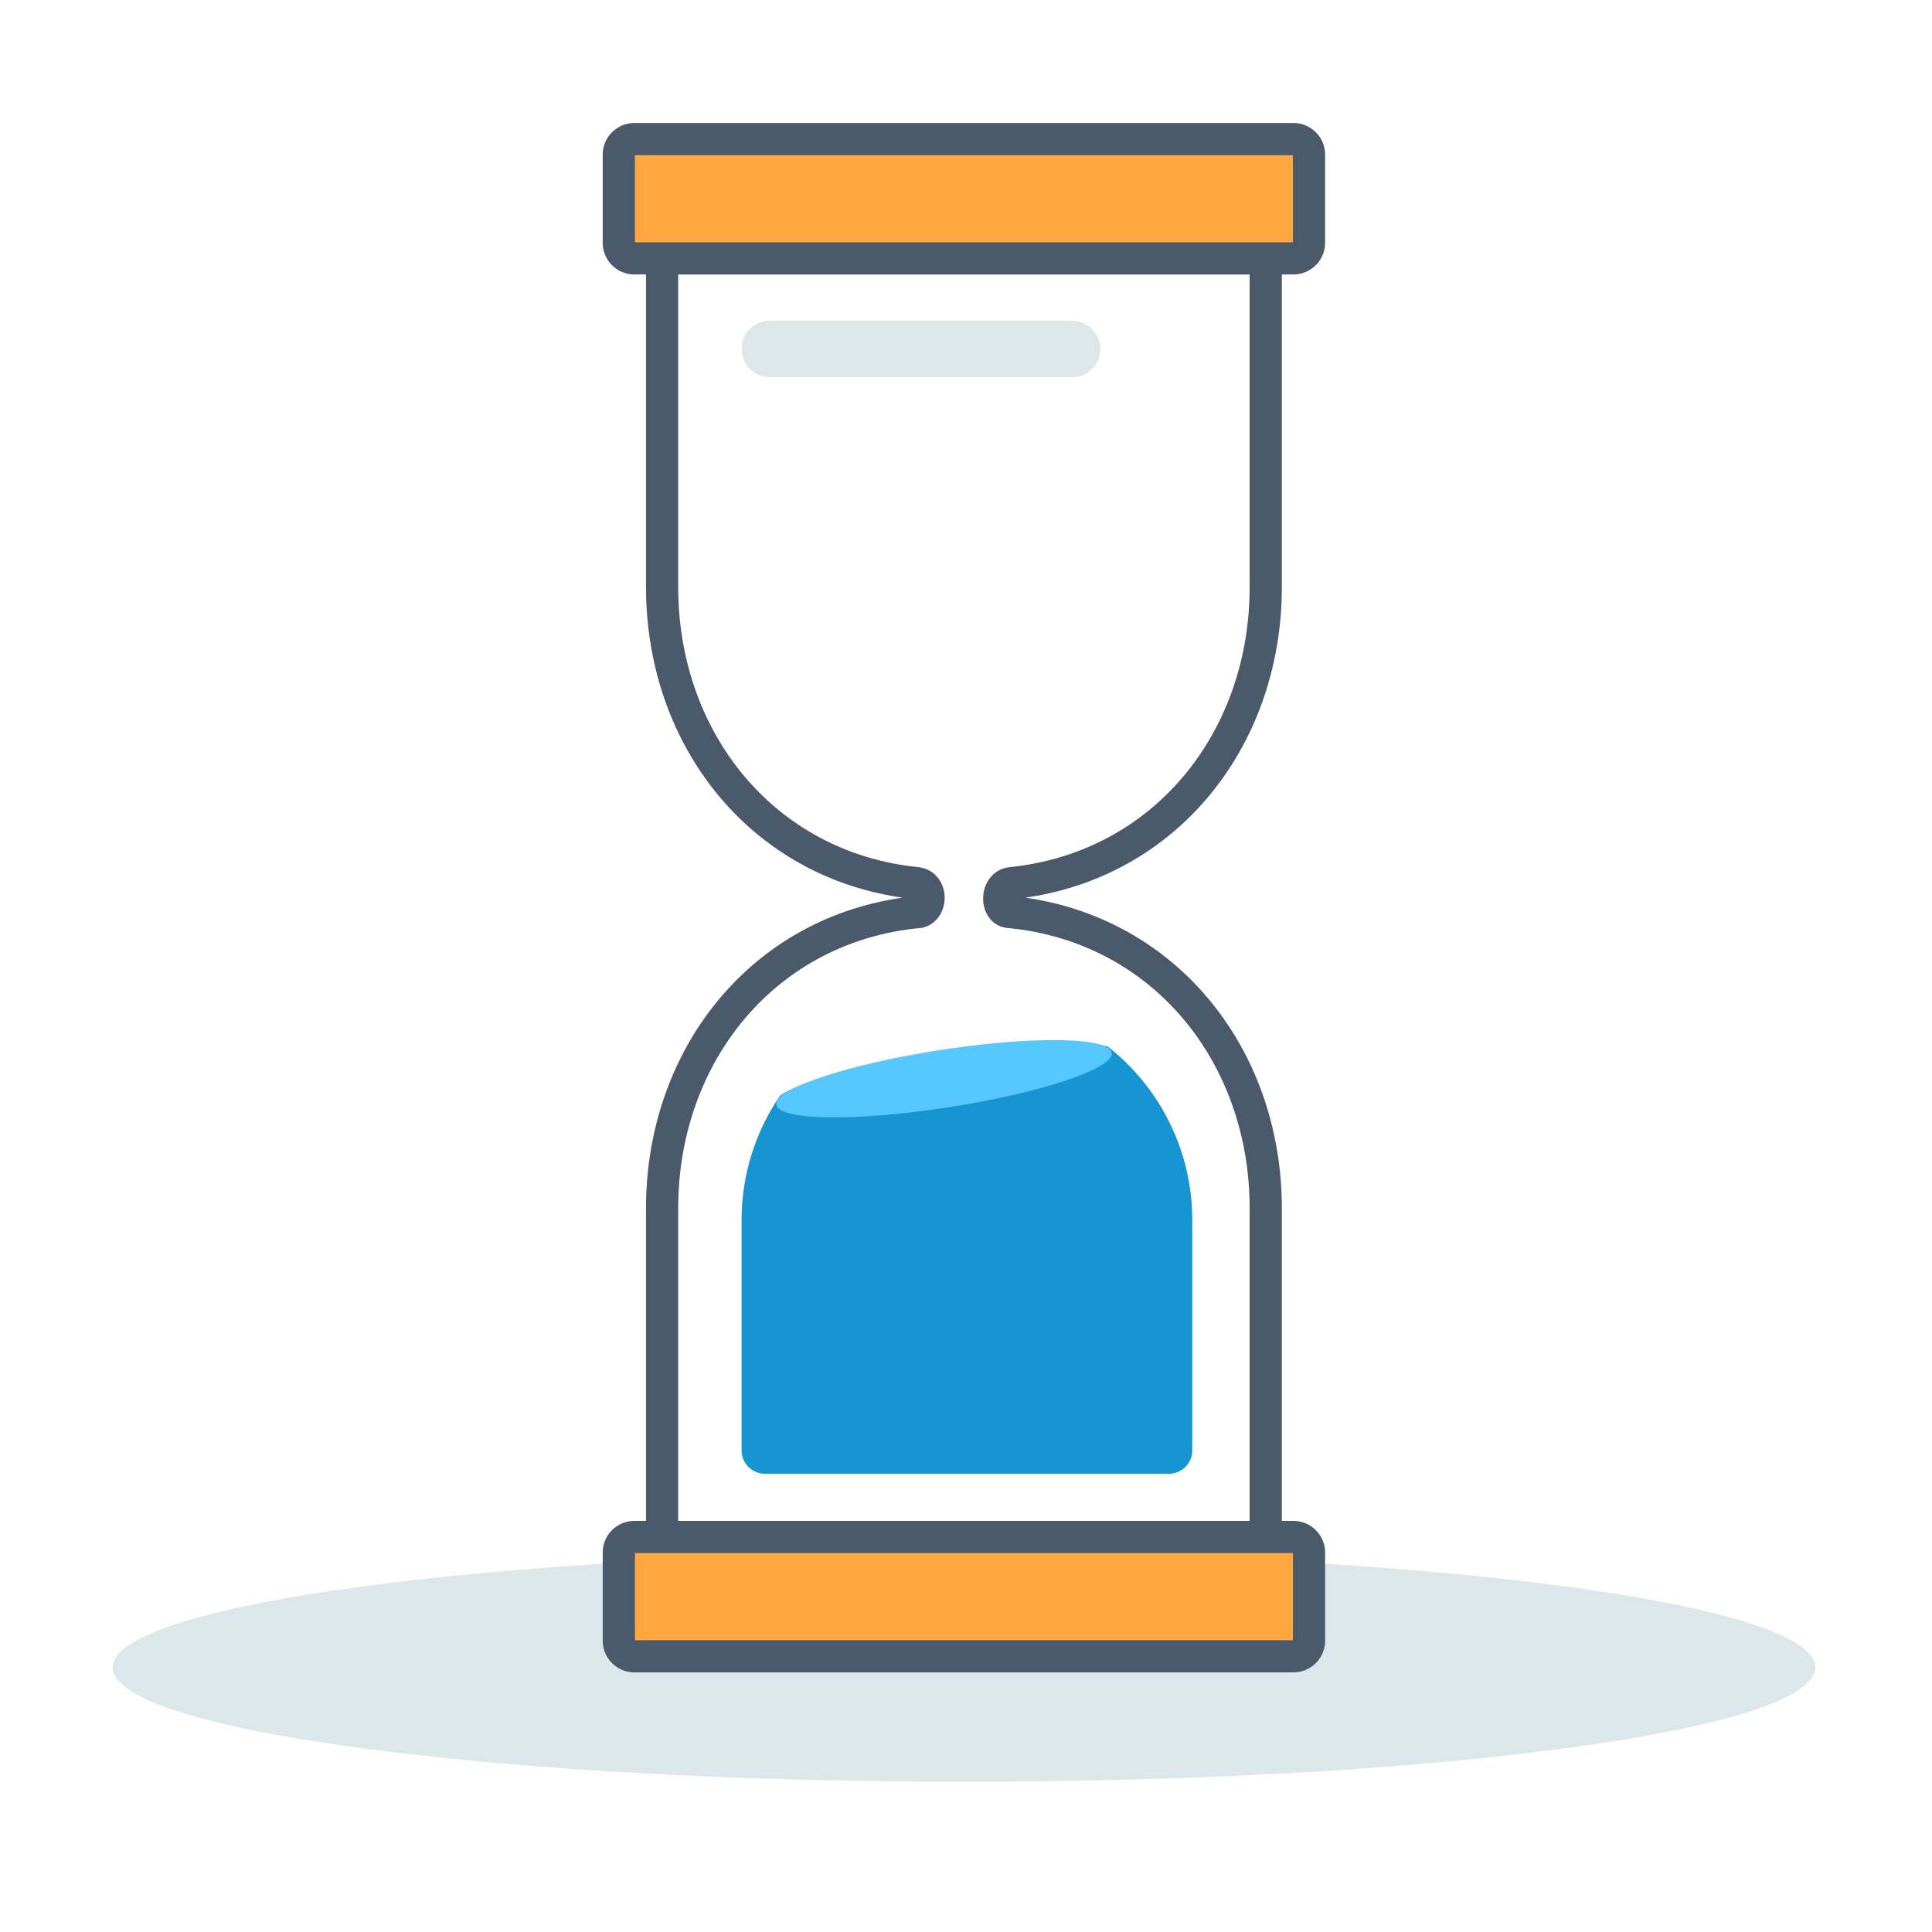 <svg xmlns="http://www.w3.org/2000/svg" width="120" height="120" viewBox="0 0 120 120">
    <g fill="none" fill-rule="evenodd">
        <path fill="#DCE7EB" d="M112.747 103.564c0 3.924-23.672 7.105-52.873 7.105C30.672 110.67 7 107.49 7 103.564c0-3.924 23.672-7.105 52.874-7.105 29.2 0 52.873 3.18 52.873 7.105"/>
        <path stroke="#4B5A6B" stroke-width="2" d="M78.618 75.057v20.408H41.124V75.057c0-9.63 6.46-17.544 15.992-18.418.772-.23.772-1.655-.154-1.781-9.458-.947-15.838-8.824-15.838-18.403V16.048h37.494v20.407c0 9.579-6.384 17.456-15.838 18.403-.931.131-.931 1.666-.159 1.78 9.531.875 15.997 8.789 15.997 18.42z"/>
        <path fill="#1795D2" d="M74.054 75.817v14.278c0 .796-.653 1.444-1.46 1.444H47.521c-.806 0-1.46-.648-1.46-1.444V75.817a13.7 13.7 0 0 1 1.952-7.08c.138-.228.279-.45.432-.669 1.283-.923 5.226-2.042 9.97-2.758 4.821-.728 8.98-.814 10.42-.284a13.688 13.688 0 0 1 5.22 10.792"/>
        <path fill="#FFA840" stroke="#4B5A6B" stroke-width="2" d="M80.331 16.048H39.41a.967.967 0 0 1-.974-.961V9.599c0-.53.436-.96.974-.96H80.33c.538 0 .974.43.974.96v5.488c0 .53-.436.96-.974.96M80.331 102.874H39.41a.967.967 0 0 1-.974-.96v-5.488c0-.53.436-.961.974-.961H80.33c.538 0 .974.43.974.96v5.488c0 .53-.436.961-.974.961"/>
        <path fill="#57C8FF" d="M58.904 68.776c-5.674.879-10.406.823-10.675-.124l-.009-.039c-.029-.192.123-.405.43-.63 1.251-.923 5.095-2.042 9.719-2.758 4.7-.728 8.754-.813 10.157-.284.316.118.497.27.523.447.15.982-4.393 2.497-10.145 3.388"/>
        <path fill="#DCE7EB" d="M47.812 23.426h18.776a1.75 1.75 0 0 0 0-3.501H47.812a1.75 1.75 0 1 0 0 3.501z"/>
    </g>
</svg>
